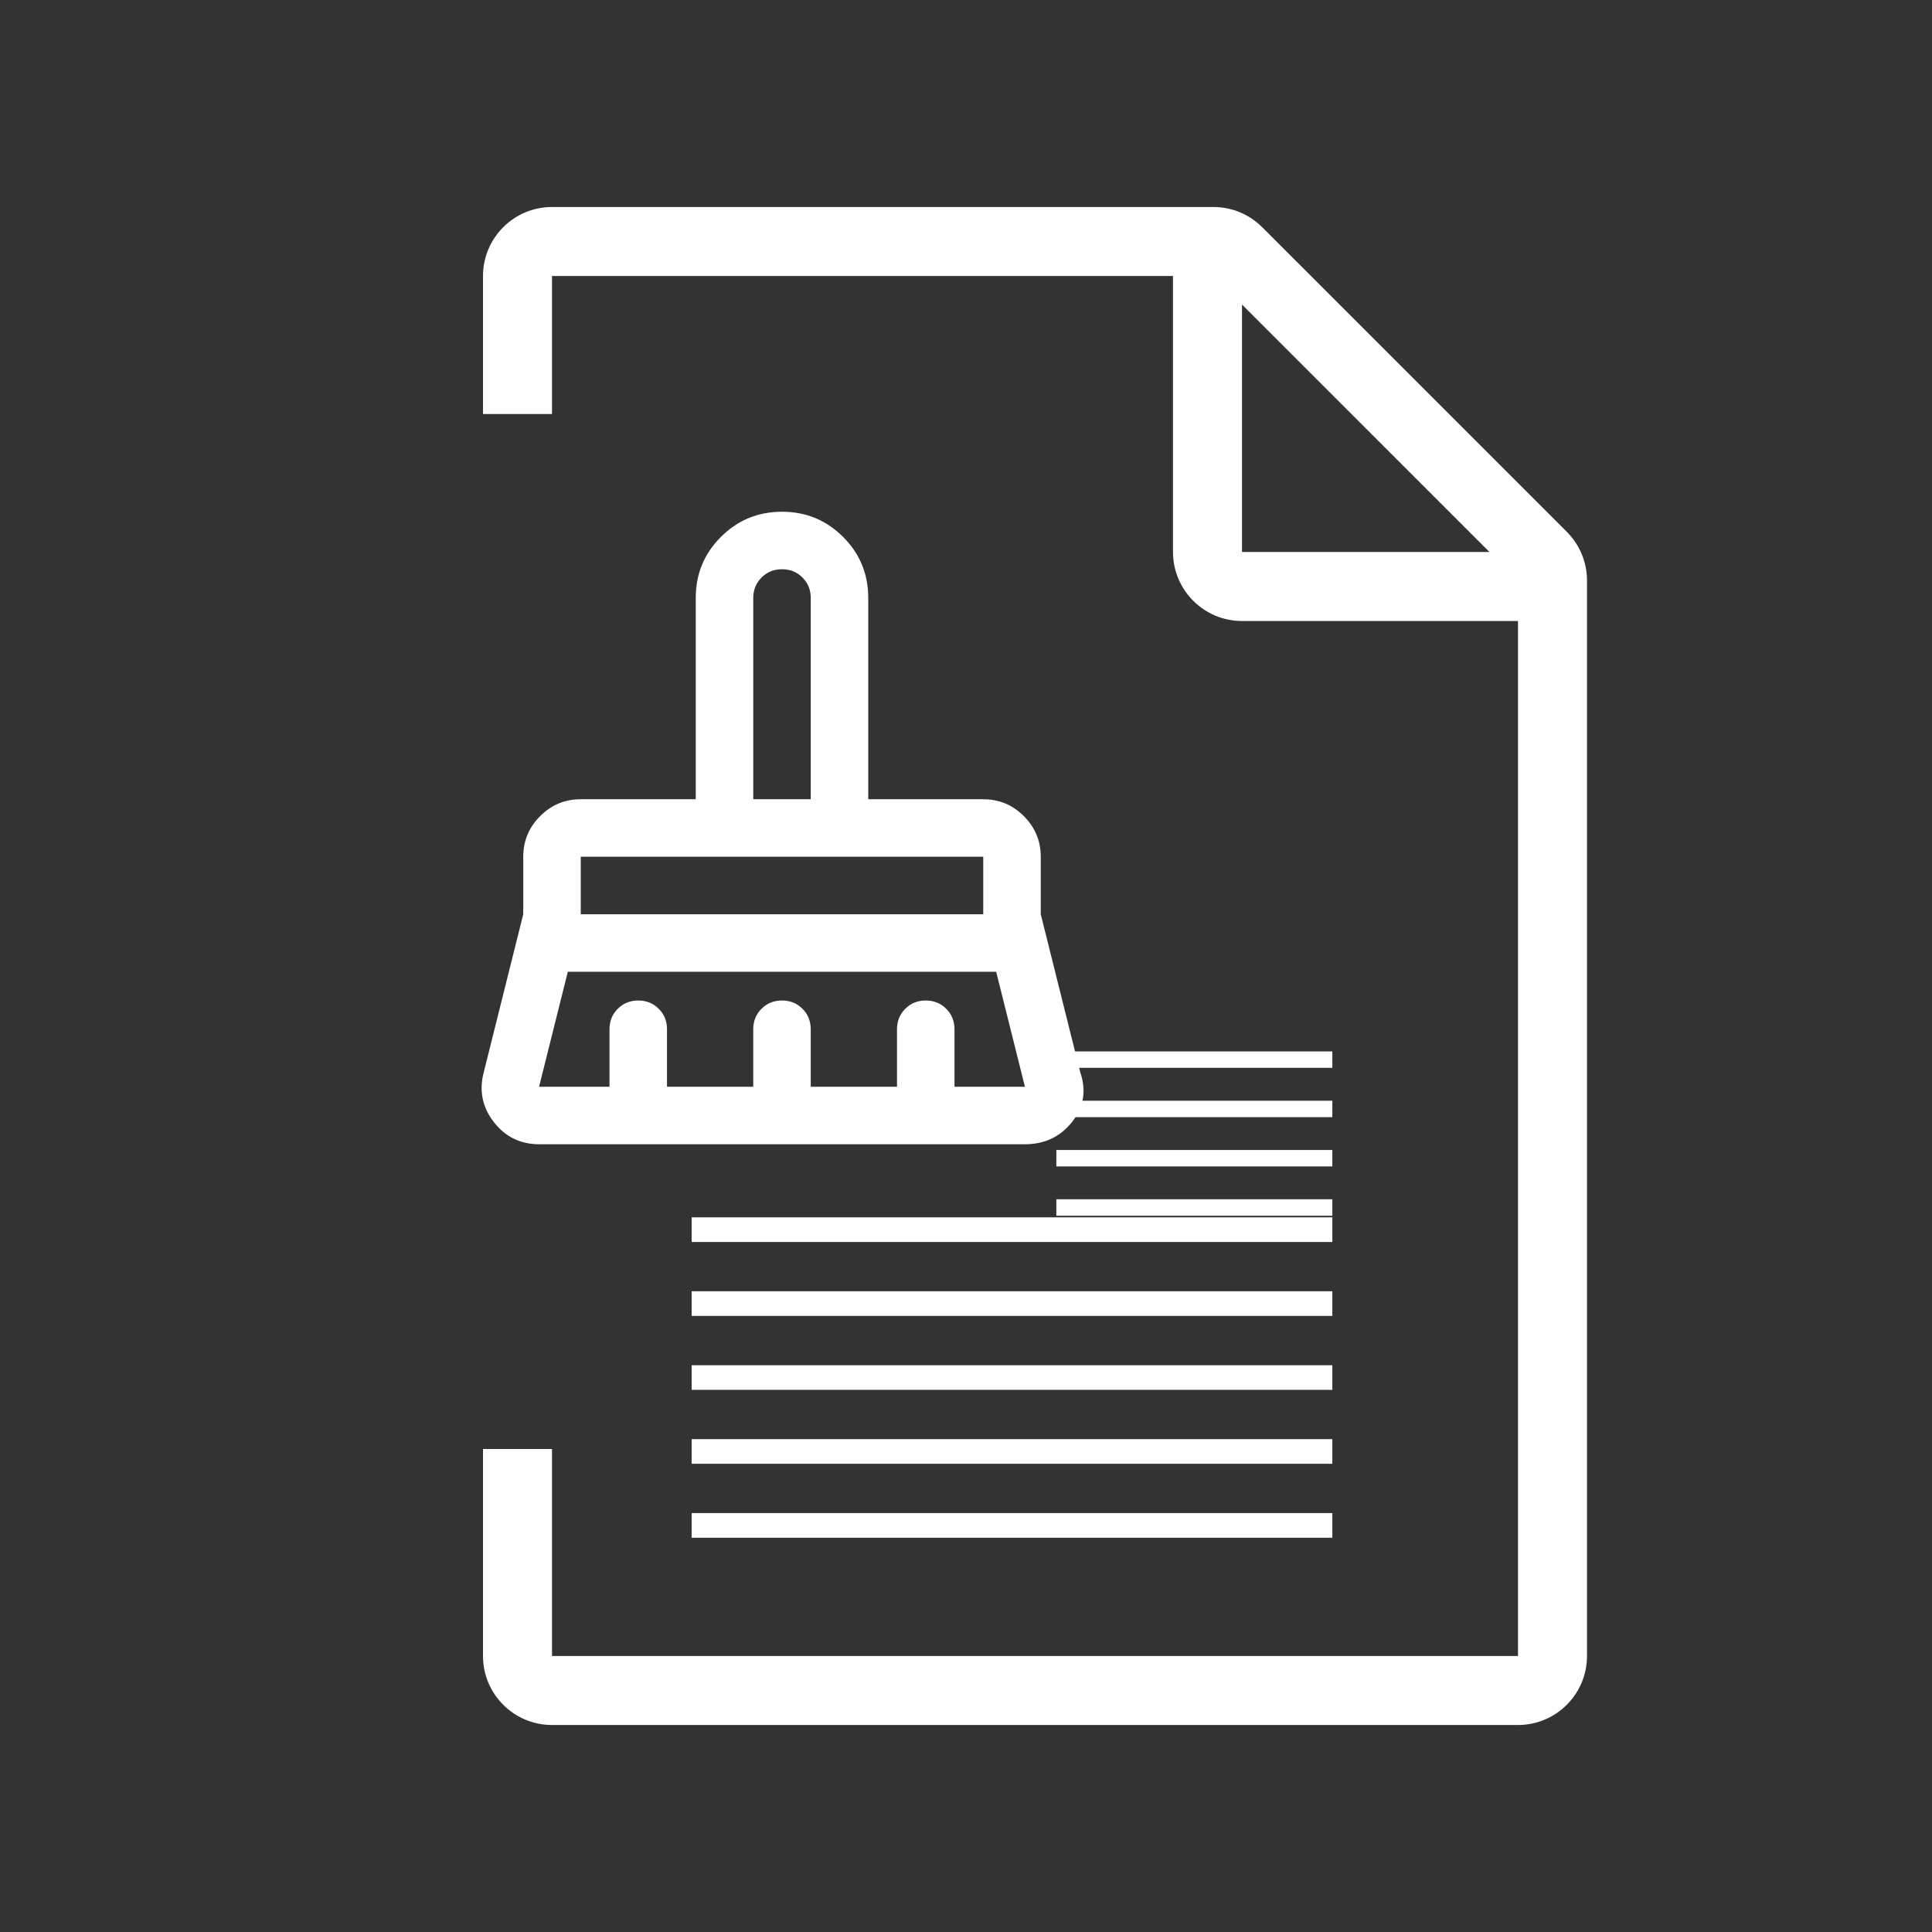 <svg width="42" height="42" viewBox="0 0 42 42" fill="none" xmlns="http://www.w3.org/2000/svg">
<rect x="0" y="0" width="42" height="42" fill="#333333" stroke="none"/>
<path d="M26.379 4.5C26.777 4.5 27.158 4.658 27.439 4.939L34.06 11.56C34.342 11.842 34.5 12.223 34.5 12.621V36C34.5 36.828 33.828 37.5 33 37.5H12C11.172 37.5 10.5 36.828 10.5 36V31.5H12V36H33V13.5H27C26.172 13.5 25.5 12.828 25.5 12V6H12V9H10.5V6C10.5 5.172 11.172 4.5 12 4.5H26.379ZM27 12H32.379L27 6.621V12Z" fill="white"/>
<path d="M16.375 17.375H17.625V13C17.625 12.823 17.565 12.675 17.445 12.555C17.326 12.435 17.177 12.375 17 12.375C16.823 12.375 16.674 12.435 16.555 12.555C16.435 12.675 16.375 12.823 16.375 13V17.375ZM12.625 19.875H21.375V18.625H12.625V19.875ZM11.719 23.625H13.25V22.375C13.25 22.198 13.31 22.049 13.43 21.93C13.55 21.81 13.698 21.75 13.875 21.75C14.052 21.75 14.2 21.81 14.32 21.93C14.44 22.049 14.5 22.198 14.5 22.375V23.625H16.375V22.375C16.375 22.198 16.435 22.049 16.555 21.93C16.674 21.81 16.823 21.75 17 21.75C17.177 21.75 17.326 21.81 17.445 21.93C17.565 22.049 17.625 22.198 17.625 22.375V23.625H19.5V22.375C19.5 22.198 19.56 22.049 19.68 21.93C19.799 21.81 19.948 21.75 20.125 21.75C20.302 21.75 20.451 21.81 20.57 21.93C20.69 22.049 20.75 22.198 20.75 22.375V23.625H22.281L21.656 21.125H12.344L11.719 23.625ZM22.281 24.875H11.719C11.312 24.875 10.984 24.713 10.734 24.391C10.484 24.068 10.412 23.708 10.516 23.312L11.375 19.875V18.625C11.375 18.281 11.497 17.987 11.742 17.742C11.987 17.497 12.281 17.375 12.625 17.375H15.125V13C15.125 12.479 15.307 12.037 15.672 11.672C16.037 11.307 16.479 11.125 17 11.125C17.521 11.125 17.963 11.307 18.328 11.672C18.693 12.037 18.875 12.479 18.875 13V17.375H21.375C21.719 17.375 22.013 17.497 22.258 17.742C22.503 17.987 22.625 18.281 22.625 18.625V19.875L23.484 23.312C23.62 23.708 23.56 24.068 23.305 24.391C23.049 24.713 22.708 24.875 22.281 24.875Z" fill="white"/>
<path d="M28.964 33.429H15.036V32.893H28.964V33.429ZM28.964 31.821H15.036V31.286H28.964V31.821ZM28.964 30.214H15.036V29.679H28.964V30.214ZM28.964 28.607H15.036V28.071H28.964V28.607ZM28.964 27H15.036V26.464H28.964V27ZM28.964 26.429H22.964V26.071H28.964V26.429ZM28.964 25.357H22.964V25H28.964V25.357ZM28.964 24.286H22.964V23.929H28.964V24.286ZM28.964 23.214H22.964V22.857H28.964V23.214Z" fill="white"/>
</svg>
